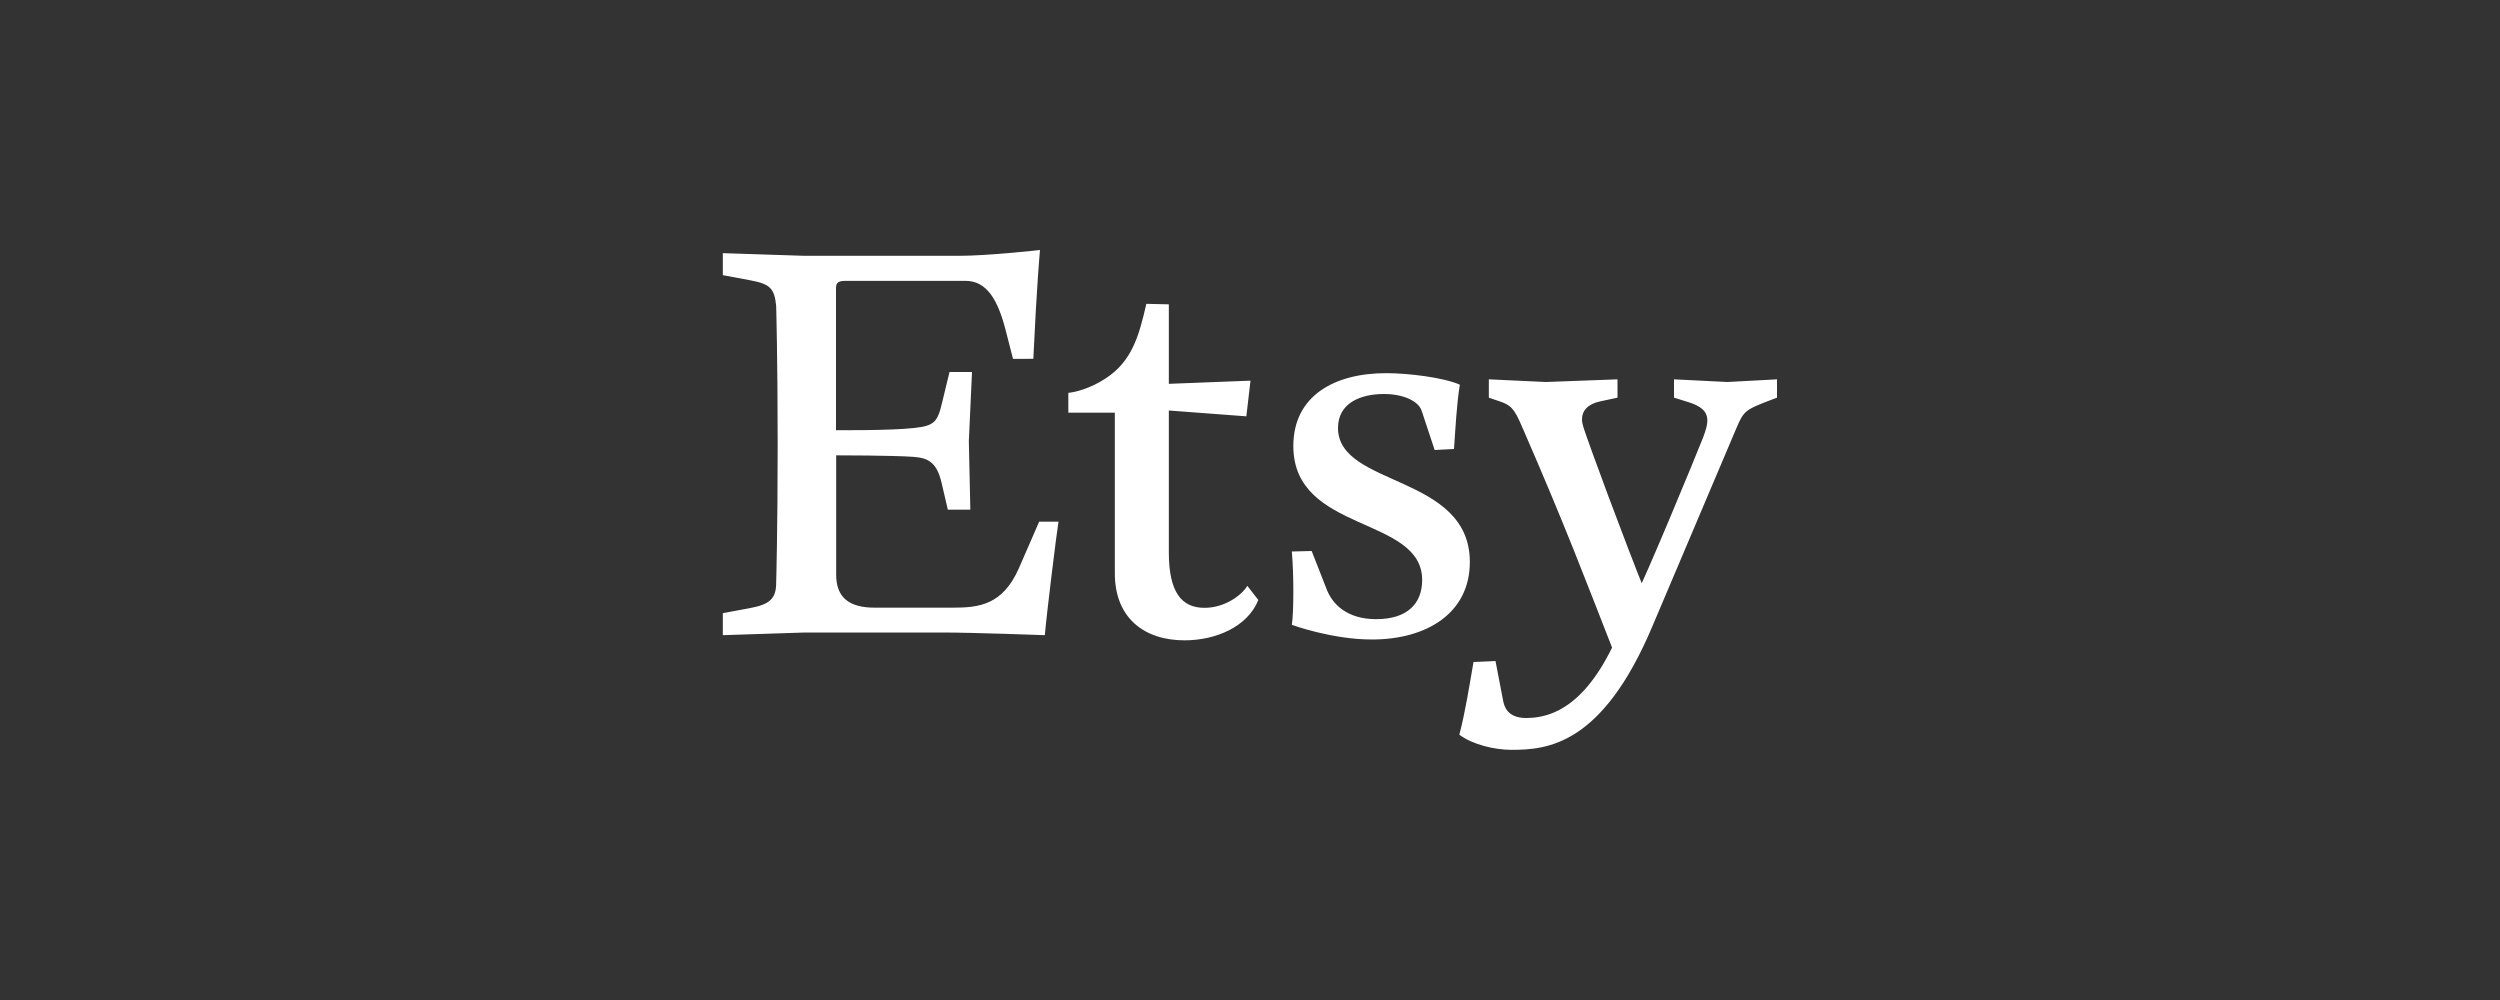 <?xml version="1.0" encoding="utf-8"?>
<!-- Generator: Adobe Illustrator 24.2.3, SVG Export Plug-In . SVG Version: 6.00 Build 0)  -->
<svg version="1.1" id="Layer_1" xmlns="http://www.w3.org/2000/svg" xmlns:xlink="http://www.w3.org/1999/xlink" x="0px" y="0px"
	 viewBox="0 0 150 60" style="enable-background:new 0 0 150 60;" xml:space="preserve">
<rect x="0" y="0" width="150" height="60" fill="#333333" stroke="none"/>
<style type="text/css">
	.st0{fill-rule:evenodd;clip-rule:evenodd;fill:#FFFFFF;}
	.st1{fill:#FFFFFF;}
</style>
<g>
	<path class="st1" d="M50.16,25.83v-8.48c0-0.31,0.03-0.5,0.57-0.5h7.19c1.26,0,1.95,1.07,2.45,3.08l0.41,1.6H62
		C62.21,16.98,62.4,15,62.4,15s-3.08,0.35-4.9,0.35h-9.2l-4.93-0.16v1.32l1.66,0.31c1.16,0.22,1.44,0.47,1.54,1.54
		c0,0,0.09,3.14,0.09,8.32c0,5.18-0.09,8.29-0.09,8.29c0,0.94-0.38,1.29-1.54,1.51l-1.66,0.31v1.32l4.93-0.16h8.23
		c1.85,0,6.16,0.16,6.16,0.16c0.09-1.13,0.72-6.25,0.82-6.81h-1.16l-1.22,2.8c-0.97,2.2-2.39,2.36-3.96,2.36h-4.68
		c-1.57,0-2.32-0.63-2.32-1.98v-7.16c0,0,3.42,0,4.62,0.09c0.88,0.06,1.41,0.31,1.7,1.54l0.38,1.63h1.35l-0.09-4.11l0.19-4.15h-1.35
		l-0.44,1.82c-0.28,1.19-0.47,1.41-1.7,1.54c-1.38,0.16-4.65,0.13-4.65,0.13L50.16,25.83L50.16,25.83L50.16,25.83L50.16,25.83z
		 M68.78,18.23c-0.44,1.95-0.88,3.45-2.42,4.46c-0.94,0.63-1.88,0.85-2.26,0.88v1.19h2.79v9.64c0,2.7,1.79,4.02,4.18,4.02
		c1.85,0,3.77-0.79,4.43-2.42l-0.66-0.85c-0.31,0.53-1.32,1.32-2.57,1.32c-1.38,0-2.14-0.94-2.14-3.33v-8.51l4.65,0.35l0.25-2.14
		l-4.9,0.19v-4.77L68.78,18.23L68.78,18.23z M78.7,33.06l-1.19,0.03c0.06,0.69,0.09,1.57,0.09,2.39c0,0.85-0.03,1.63-0.09,2.01
		c0,0,2.39,0.88,4.81,0.88c3.27,0,5.87-1.57,5.87-4.65c0-5.28-7.91-4.49-7.91-8.04c0-1.48,1.32-2.04,2.76-2.04
		c1.13,0,2.07,0.41,2.26,1.01L86.08,27l1.16-0.06c0.09-1.26,0.16-2.7,0.35-3.86c-1.01-0.44-3.11-0.69-4.43-0.69
		c-3.08,0-5.56,1.35-5.56,4.37c0,5.24,7.73,4.18,7.73,8.04c0,1.38-0.85,2.35-2.76,2.35c-1.76,0-2.64-0.91-2.98-1.82L78.7,33.06
		L78.7,33.06z M97.63,36.69c-1.82,5.08-4.04,6.39-6.05,6.39c-0.85,0-1.25-0.38-1.38-0.97l-0.47-2.45l-1.32,0.06
		c-0.25,1.44-0.5,3.04-0.85,4.36c0.78,0.59,2.1,0.91,3.13,0.91c2.16,0,5.45-0.28,8.46-7.43l5.05-11.91
		c0.41-0.97,0.56-1.07,1.76-1.54l0.66-0.25v-1.1l-2.98,0.16l-3.2-0.16v1.1l0.81,0.25c0.81,0.25,1.19,0.56,1.19,1.13
		c0,0.28-0.09,0.56-0.25,1c-0.47,1.19-3.39,8.28-4.17,9.78l0.78-0.28c-1.38-3.42-3.48-9.12-3.79-10.09
		c-0.06-0.19-0.09-0.34-0.09-0.5c0-0.5,0.34-0.91,1.1-1.07l1.03-0.22v-1.1l-4.3,0.16l-3.42-0.16v1.1l0.56,0.19
		c0.78,0.25,0.97,0.47,1.44,1.57c2.6,5.96,3.82,9.22,5.49,13.48L97.63,36.69L97.63,36.69z"/>
</g>
</svg>
